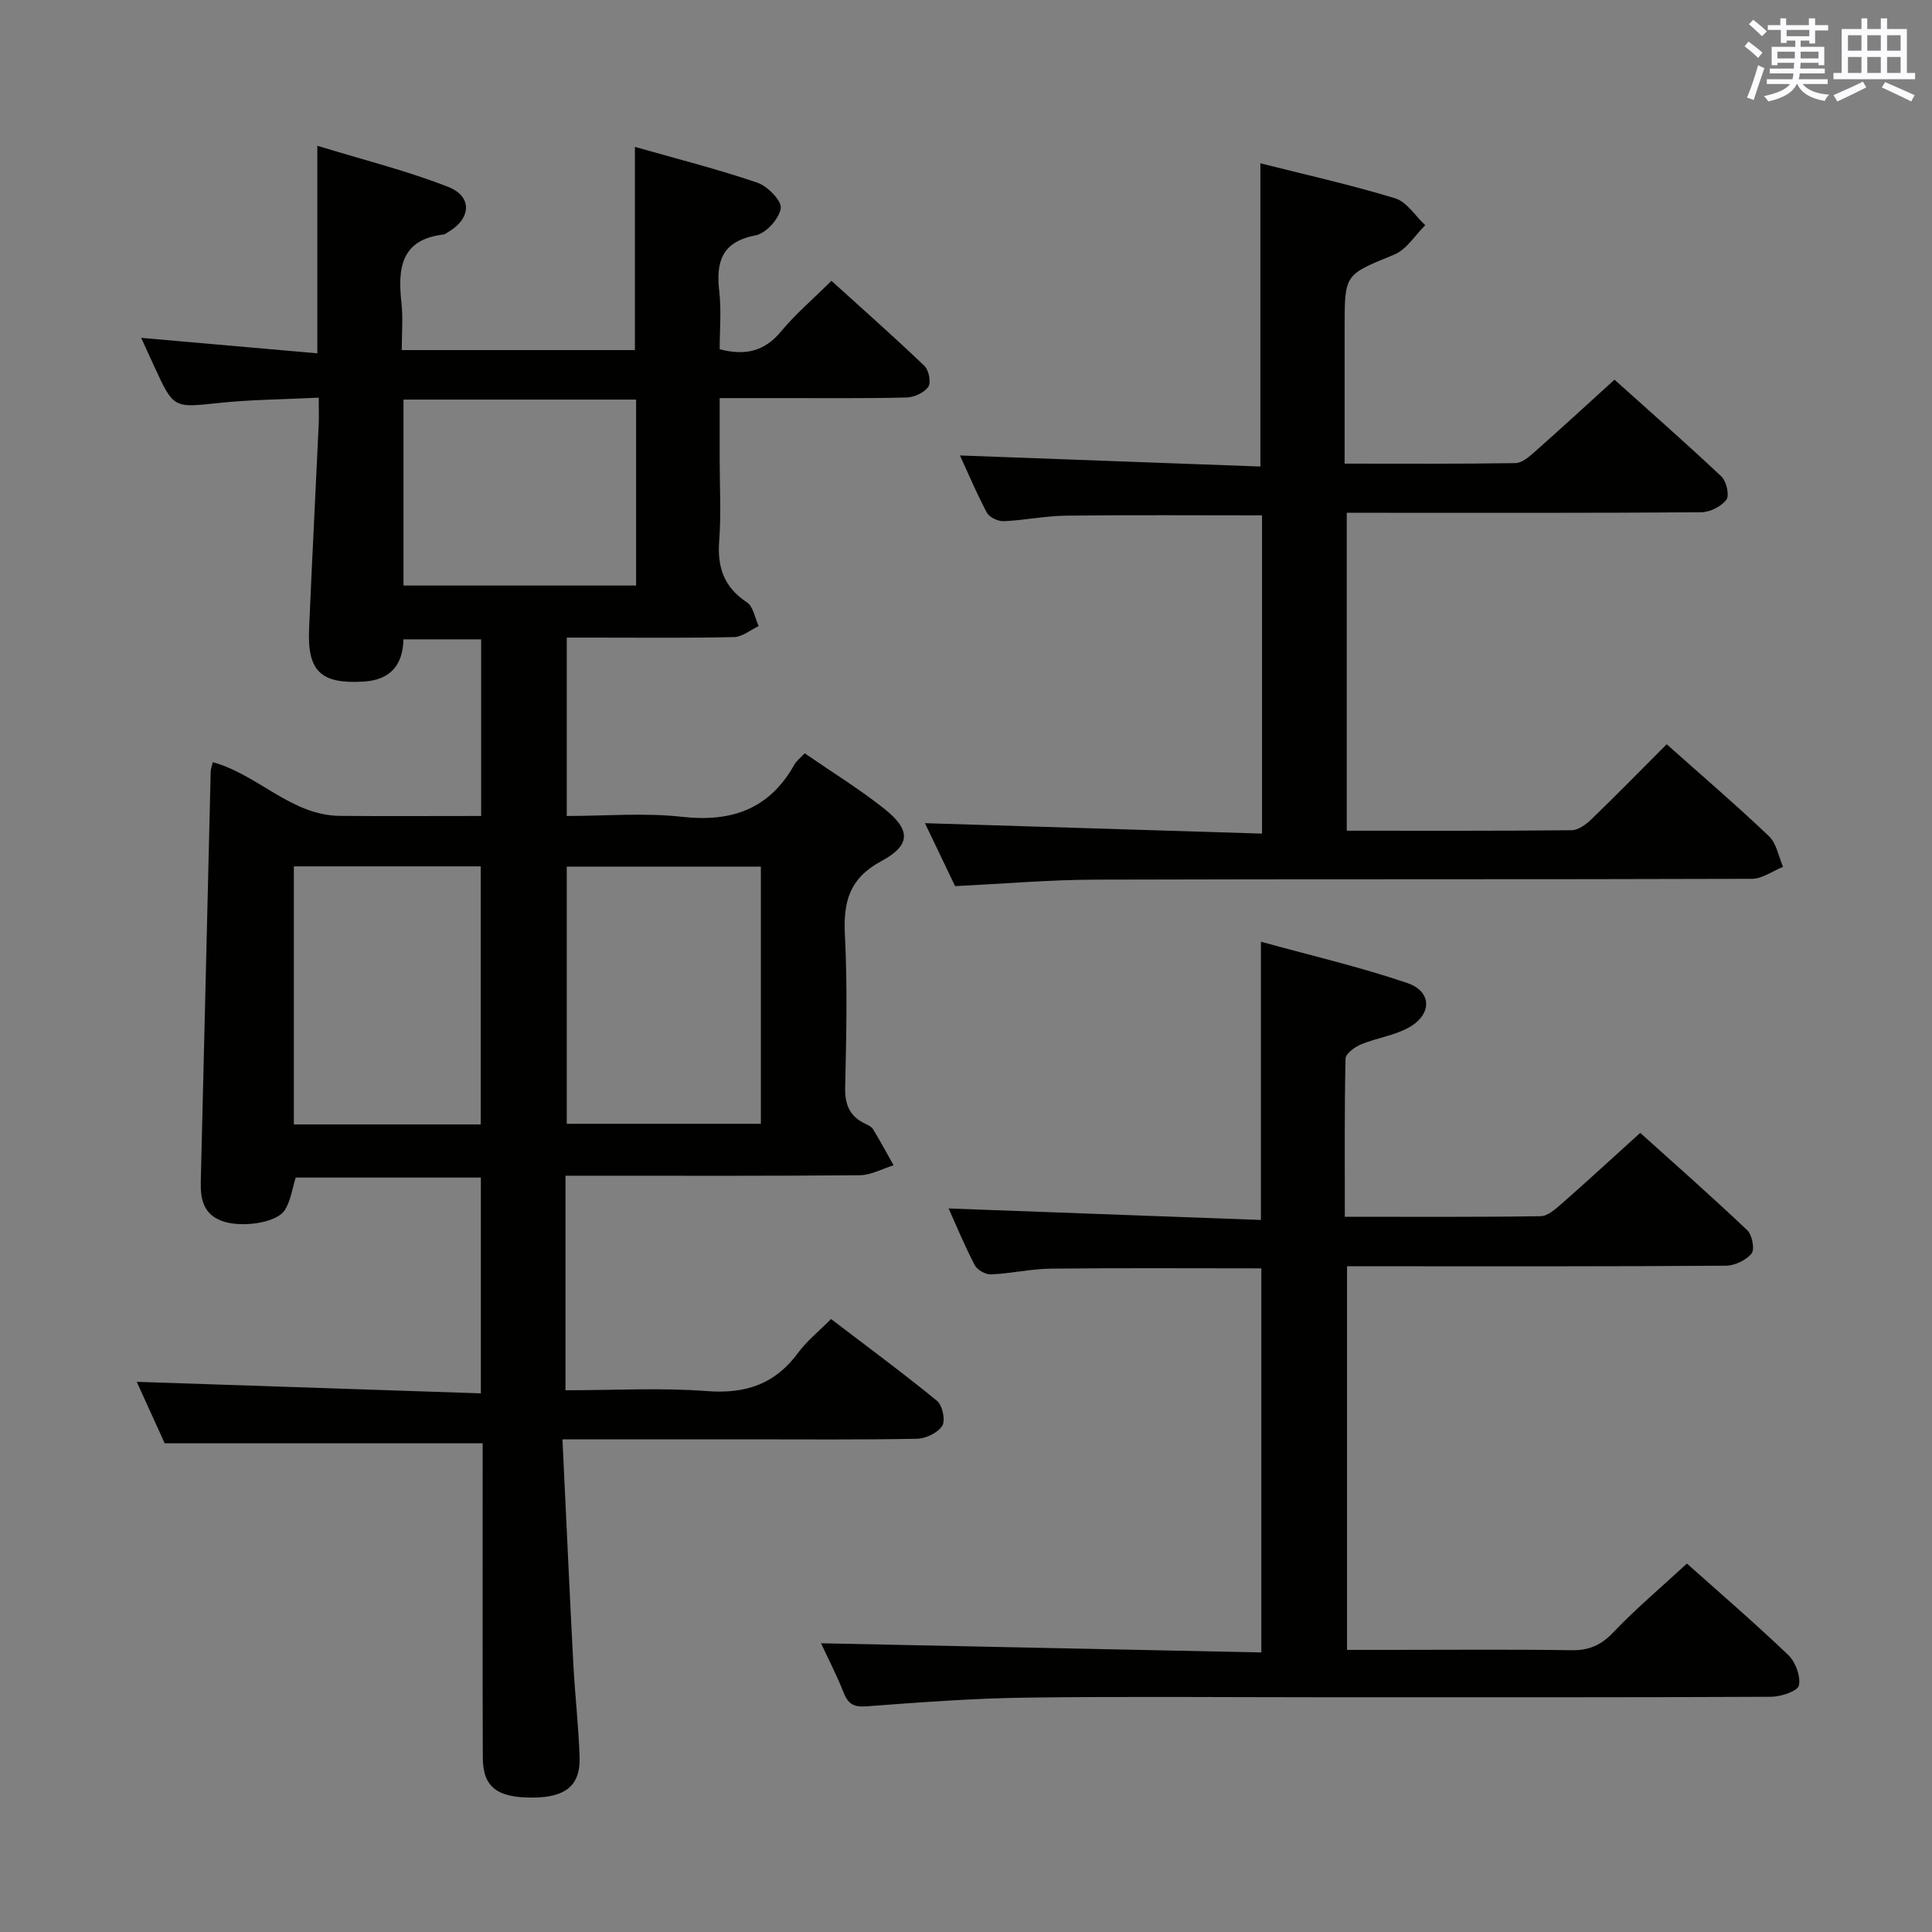 <svg enable-background="new 0 0 400 400" viewBox="0 0 400 400" xmlns="http://www.w3.org/2000/svg"><rect x="0" y="0" width="400" height="400" fill="#808080" stroke="none"/><g fill="#010100"><path d="m116.45 298c.76 15.85 1.45 31.09 2.24 46.33.34 6.47 1.09 12.93 1.31 19.4.2 5.92-2.85 8.4-9.69 8.44-7.4.05-10.33-2.18-10.35-8.29-.07-20-.03-40-.03-59.99 0-1.79 0-3.58 0-5.07-22.06 0-43.62 0-65.83 0-1.77-3.88-3.88-8.53-5.79-12.73 23.63.79 47.25 1.58 71.25 2.39 0-15.47 0-29.88 0-44.68-12.69 0-25.44 0-38.34 0-.69 2.19-1 4.73-2.23 6.71-1.69 2.72-9.13 3.75-13.09 2.26-3.8-1.43-4.42-4.53-4.33-8.11.7-28.29 1.36-56.57 2.05-84.86.02-.62.26-1.23.43-2 9.43 2.59 16.19 11.03 26.38 11.12 9.63.08 19.26.02 29.19.02 0-12.36 0-24.28 0-36.57-5.21 0-10.45 0-16.09 0-.12 5.22-2.61 8.42-8.3 8.75-8.73.51-11.61-2.08-11.24-10.82.6-14.12 1.34-28.23 1.99-42.35.08-1.63.01-3.27.01-5.62-7.18.36-13.96.39-20.68 1.1-9.36.99-9.34 1.21-13.38-7.58-.82-1.78-1.64-3.57-2.7-5.9 12.48 1.1 24.3 2.14 36.47 3.2 0-14.38 0-27.97 0-42.97 9.41 2.89 18.48 5.14 27.11 8.52 5.09 2 4.71 6.63-.08 9.38-.29.17-.57.43-.88.46-8.92 1.05-9.52 7.09-8.73 14.19.34 3.1.06 6.26.06 9.75h48.27c0-13.84 0-27.56 0-42.07 8.57 2.44 17.06 4.59 25.33 7.4 2.11.72 5.1 3.75 4.87 5.31-.32 2.15-3.06 5.2-5.19 5.6-7.06 1.35-8.25 5.49-7.54 11.64.45 3.91.08 7.92.08 11.95 5.31 1.37 9.28.45 12.7-3.68 2.96-3.57 6.54-6.62 10.44-10.49 6.41 5.81 12.96 11.59 19.26 17.62.91.87 1.4 3.45.79 4.33-.86 1.22-2.93 2.17-4.51 2.21-8.66.21-17.33.11-25.99.12-3.98 0-7.96 0-12.69 0v12.6c0 5.67.33 11.36-.1 16.99-.42 5.48 1.01 9.57 5.74 12.7 1.32.87 1.65 3.23 2.44 4.91-1.7.8-3.39 2.24-5.11 2.28-9.66.22-19.33.11-28.99.11-1.79 0-3.58 0-5.64 0v36.93c8.01 0 16.02-.7 23.85.17 10.28 1.15 18.08-1.57 23.26-10.77.47-.84 1.32-1.48 2.15-2.38 5.51 3.8 11.18 7.3 16.38 11.4 5.59 4.41 5.69 7.58-.5 10.92-6.67 3.59-7.9 8.45-7.55 15.31.53 10.47.3 20.99.05 31.49-.09 3.63.94 6.07 4.19 7.59.59.28 1.3.63 1.61 1.15 1.47 2.44 2.83 4.95 4.23 7.44-2.34.72-4.67 2.04-7.02 2.06-18.33.17-36.66.1-54.99.1-1.79 0-3.59 0-5.92 0v22.42 22c10.09 0 19.74-.56 29.3.17 8.04.62 14.13-1.47 18.9-7.98 1.75-2.38 4.15-4.29 6.78-6.94 7.35 5.61 14.8 11.1 21.95 16.95 1.12.92 1.77 4.05 1.07 5.16-.92 1.45-3.4 2.65-5.23 2.68-11.99.23-24 .12-35.99.12-12 0-23.99 0-37.41 0zm41.08-118.58c-13.67 0-26.88 0-40.19 0v53.25h40.19c0-17.8 0-35.34 0-53.25zm-58 53.38c0-18.14 0-35.8 0-53.43-13.13 0-25.85 0-38.69 0v53.43zm-15.99-150.07v38.5h48.16c0-12.97 0-25.58 0-38.5-16.14 0-32.04 0-48.16 0z"/><path d="m261.06 252.58c0-19.61 0-38.02 0-57.61 10.12 2.8 20.39 5.18 30.32 8.56 5.15 1.76 5.13 6.56.24 9.24-3 1.64-6.61 2.13-9.82 3.45-1.3.54-3.2 1.91-3.22 2.94-.24 10.78-.15 21.57-.15 32.76 13.93 0 27.24.09 40.53-.12 1.51-.02 3.15-1.52 4.45-2.66 5.26-4.62 10.4-9.36 16.18-14.59 6.78 6.1 14.58 12.98 22.13 20.12 1.03.97 1.63 3.97.93 4.84-1.12 1.4-3.47 2.52-5.31 2.54-23 .17-46 .12-68.99.12-2.99 0-5.98 0-9.46 0v79.42h8.95c12.5 0 25-.12 37.5.07 3.64.06 6.14-1.03 8.68-3.7 4.7-4.93 9.94-9.35 15.24-14.24 6.52 5.82 13.92 12.19 20.98 18.93 1.5 1.44 2.61 4.41 2.2 6.31-.25 1.17-3.72 2.33-5.74 2.34-31 .15-62 .1-92.99.1-20.5 0-41-.2-61.49.08-10.96.15-21.92.98-32.85 1.8-2.69.2-3.81-.55-4.74-2.92-1.44-3.66-3.27-7.17-4.65-10.14 30.35.63 60.53 1.26 91.17 1.9 0-27.1 0-53.28 0-79.52-14.7 0-29.15-.1-43.59.06-4.13.05-8.24 1.01-12.38 1.19-1.13.05-2.86-.93-3.38-1.93-2.11-4.06-3.86-8.3-5.4-11.72 21.44.8 42.83 1.58 64.66 2.38z"/><path d="m345.07 154.09c7.37 6.57 14.45 12.63 21.19 19.05 1.56 1.49 1.97 4.19 2.9 6.33-2.15.86-4.29 2.47-6.44 2.48-45.32.15-90.64.03-135.96.17-9.45.03-18.89.85-29.02 1.34-2.02-4.21-4.29-8.97-6.24-13.03 23.04.71 46.27 1.43 69.79 2.16 0-22.67 0-44.25 0-65.89-13.72 0-27.15-.1-40.57.06-4.3.05-8.59.96-12.9 1.15-1.17.05-2.98-.8-3.5-1.77-2.16-4.05-3.94-8.3-5.57-11.84 20.78.77 41.47 1.53 62.2 2.29 0-21.36 0-41.75 0-62.78 9.13 2.31 18.61 4.42 27.88 7.24 2.43.74 4.19 3.66 6.25 5.58-2.12 2.08-3.88 5.05-6.43 6.09-10.16 4.16-10.26 3.94-10.26 14.88v28.39c12.15 0 23.77.08 35.38-.11 1.37-.02 2.88-1.37 4.05-2.4 5.36-4.74 10.63-9.59 16.44-14.87 6.74 6.05 14.57 12.92 22.15 20.05 1.04.98 1.69 3.92 1.02 4.8-1.07 1.41-3.41 2.58-5.22 2.6-22.33.17-44.65.11-66.98.11-1.99 0-3.98 0-6.4 0v65.82c15.62 0 31.08.06 46.55-.1 1.39-.01 3.01-1.21 4.11-2.28 5.15-4.96 10.14-10.07 15.58-15.52z"/></g><path d="m361.2 9.6.8-1c.9.7 1.9 1.4 2.9 2.3l-.9 1.1c-1-1-2-1.8-2.8-2.4zm.5 10.6c.9-2.1 1.6-4.3 2.3-6.7.4.2.8.4 1.3.6-.7 2.1-1.5 4.3-2.2 6.6zm.4-15.2.9-.9c1 .8 2 1.6 2.8 2.4l-1 1c-.9-.9-1.8-1.7-2.7-2.5zm12.5-1.2h1.2v1.4h2.7v1.1h-2.7v2.7h-1.2v-.6h-1.8v1.3h4.9v3.8h-1.2v-.5h-3.7c0 .4-.1.9-.1 1.2h5.1v1h-5.2c0 .5-.1.9-.2 1.2h6v1h-5.2c1.1 1.3 2.9 2 5.5 2.2-.4.4-.7.8-.9 1.3-2.9-.5-4.8-1.6-5.7-3.5h-.1c-.8 1.7-2.7 2.9-5.9 3.6-.2-.4-.6-.8-.9-1.1 2.8-.6 4.6-1.4 5.4-2.5h-4.8v-1h5.3c.1-.3.2-.7.2-1.2h-4.9v-1h5c0-.4 0-.8.1-1.2h-3.5v.5h-1.2v-3.8h4.9v-1.3h-1.8v.5h-1.2v-2.7h-2.7v-1h2.6v-1.4h1.2v1.4h4.7v-1.4zm-6.6 8.3h3.6c0-.4 0-.9 0-1.4h-3.6zm1.9-4.6h4.7v-1.3h-4.7zm6.6 3.2h-3.7v1.4h3.7z" fill="#fbfafc"/><path d="m385.3 3.8h1.3v2.2h2.8v-2.2h1.3v2.2h4.1v9.1h1.7v1.3h-16.9v-1.3h1.7v-9.1h4.1v-2.2zm.4 13.1.7 1.2c-1.8.9-3.8 1.9-6 2.9-.2-.4-.5-.8-.8-1.3 2.3-1 4.3-1.9 6.1-2.8zm-3.1-6.4h2.8v-3.2h-2.8zm0 4.6h2.8v-3.3h-2.8zm4-4.6h2.8v-3.2h-2.8zm0 4.6h2.8v-3.3h-2.8zm3.7 1.9c2.1.9 4.1 1.8 6.1 2.7l-.7 1.3c-2.2-1.1-4.2-2-6.1-2.9zm3.2-9.7h-2.8v3.2h2.8zm-2.8 7.8h2.8v-3.3h-2.8z" fill="#fbfafc"/></svg>